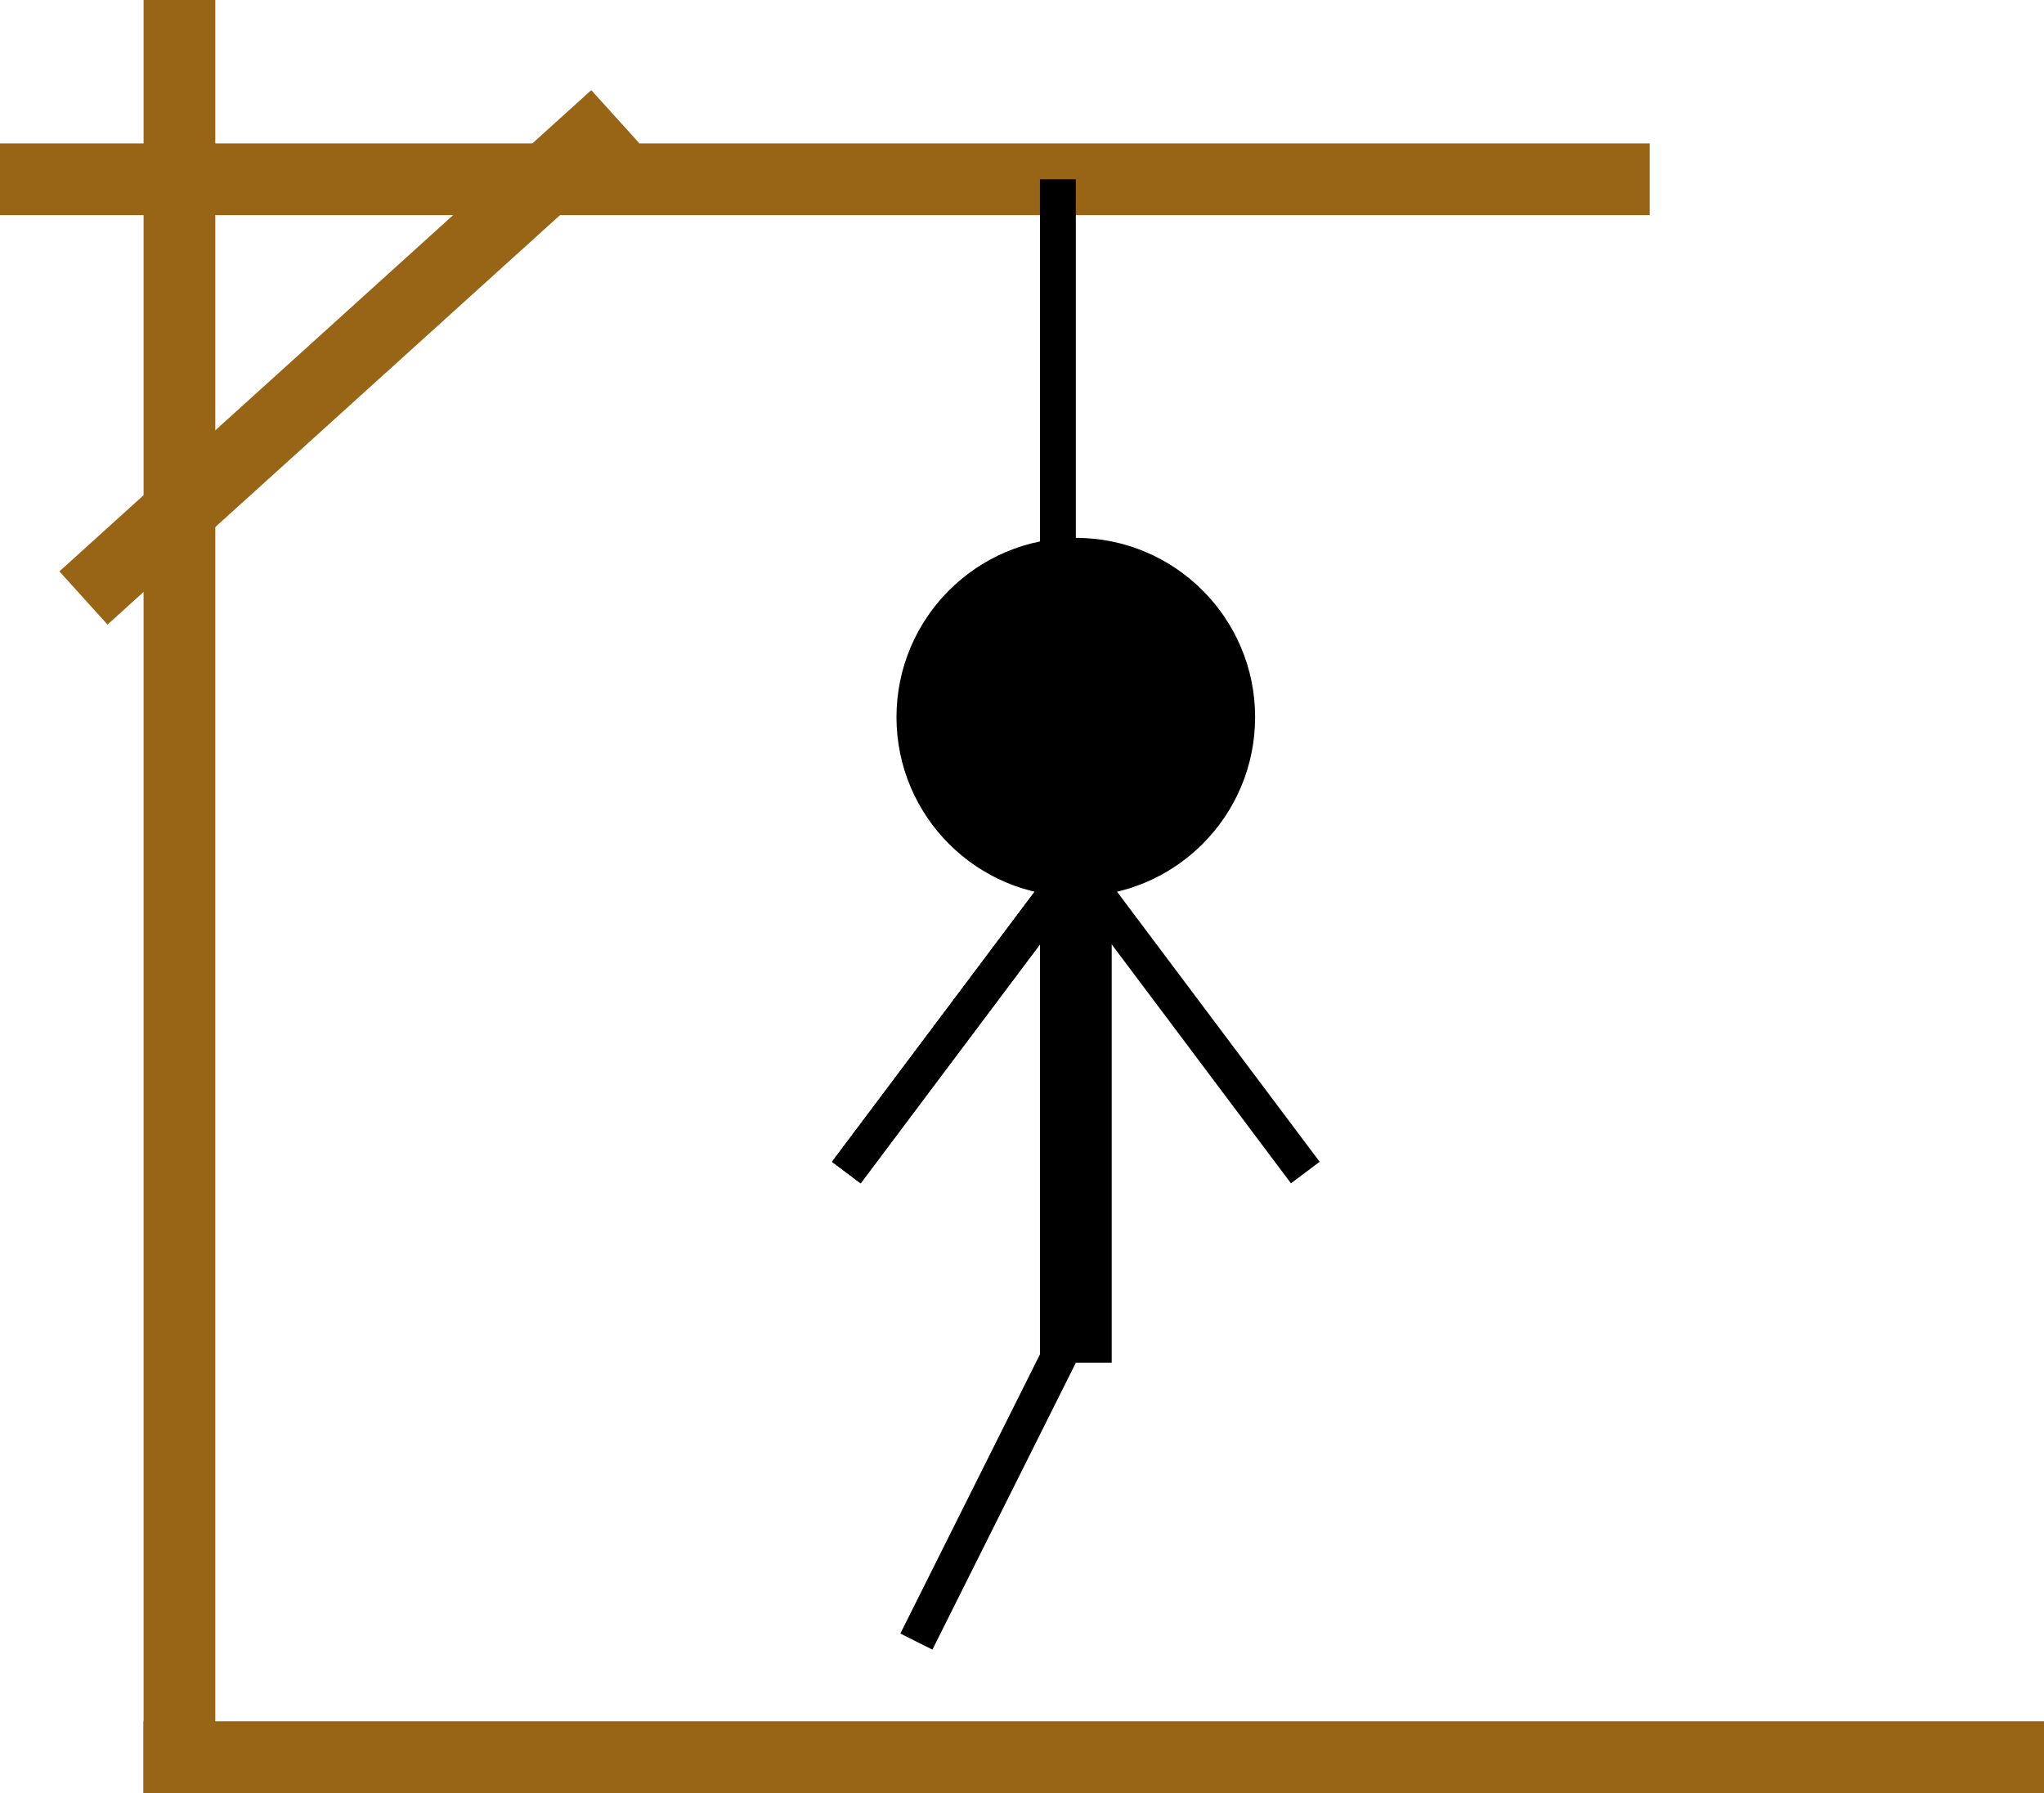 <?xml version="1.0" encoding="UTF-8" standalone="no"?>
<!DOCTYPE svg PUBLIC "-//W3C//DTD SVG 1.1//EN" "http://www.w3.org/Graphics/SVG/1.1/DTD/svg11.dtd">
<svg xmlns="http://www.w3.org/2000/svg" xmlns:xlink="http://www.w3.org/1999/xlink" version="1.1" width="158.333pt" height="138.889pt" viewBox="0 0 158.333 138.889">
<rect x="0" y="0" width="158.333" height="138.889" fill="#333333" stroke="none"/>
<g enable-background="new">
<path transform="matrix(2.778,0,0,-2.778,0,138.889)" d="M 0 50 L 57 50 L 57 0 L 0 0 L 0 50 Z " fill="#ffffff"/>
<path transform="matrix(2.778,0,0,-2.778,11.111,141.667)" d="M 0 1 L 53 1 L 53 3 L 0 3 L 0 1 Z " fill="#986517"/>
<path transform="matrix(2.778,0,0,-2.778,0,22.222)" d="M 0 2 L 46 2 L 46 4 L 0 4 L 0 2 Z " fill="#986517"/>
<path transform="matrix(2.06,-1.864,-1.864,-2.06,36.104,79.078)" d="M 0 14.901 L 20 14.901 L 20 16.901 L 0 16.901 L 0 14.901 Z " fill="#986517"/>
<path transform="matrix(0,2.778,2.778,0,-127.778,0)" d="M 0 50 L 50 50 L 50 52 L 0 52 L 0 50 Z " fill="#986517"/>
<path transform="matrix(0,2.778,2.778,0,50,13.889)" d="M 0 11 L 11 11 L 11 12 L 0 12 L 0 11 Z "/>
<path transform="matrix(2.778,0,0,-2.778,69.444,69.444)" d="M 10 5 C 10 2.239 7.761 0 5 0 C 2.239 0 0 2.239 0 5 C 0 7.761 2.239 10 5 10 C 7.761 10 10 7.761 10 5 Z "/>
<path transform="matrix(0,2.778,2.778,0,41.667,66.667)" d="M 0 14 L 14 14 L 14 16 L 0 16 L 0 14 Z "/>
<path transform="matrix(1.667,-2.222,-2.222,-1.667,85.778,106)" d="M 0 8.6 L 10 8.6 L 10 9.6 L 0 9.6 L 0 8.6 Z "/>
<path transform="matrix(1.667,-2.222,-2.222,-1.667,85.778,106)" d="M 0 8.6 L 10 8.6 L 10 9.6 L 0 9.6 L 0 8.6 Z "/>
<path transform="matrix(1.667,2.222,2.222,-1.667,64.222,83.778)" d="M 0 8.6 L 10 8.6 L 10 9.6 L 0 9.6 L 0 8.6 Z "/>
<path transform="matrix(1.242,-2.484,-2.484,-1.242,93.209,138.273)" d="M 0 8.447 L 8.945 8.447 L 8.945 9.447 L 0 9.447 L 0 8.447 Z "/>
</g>
</svg>
